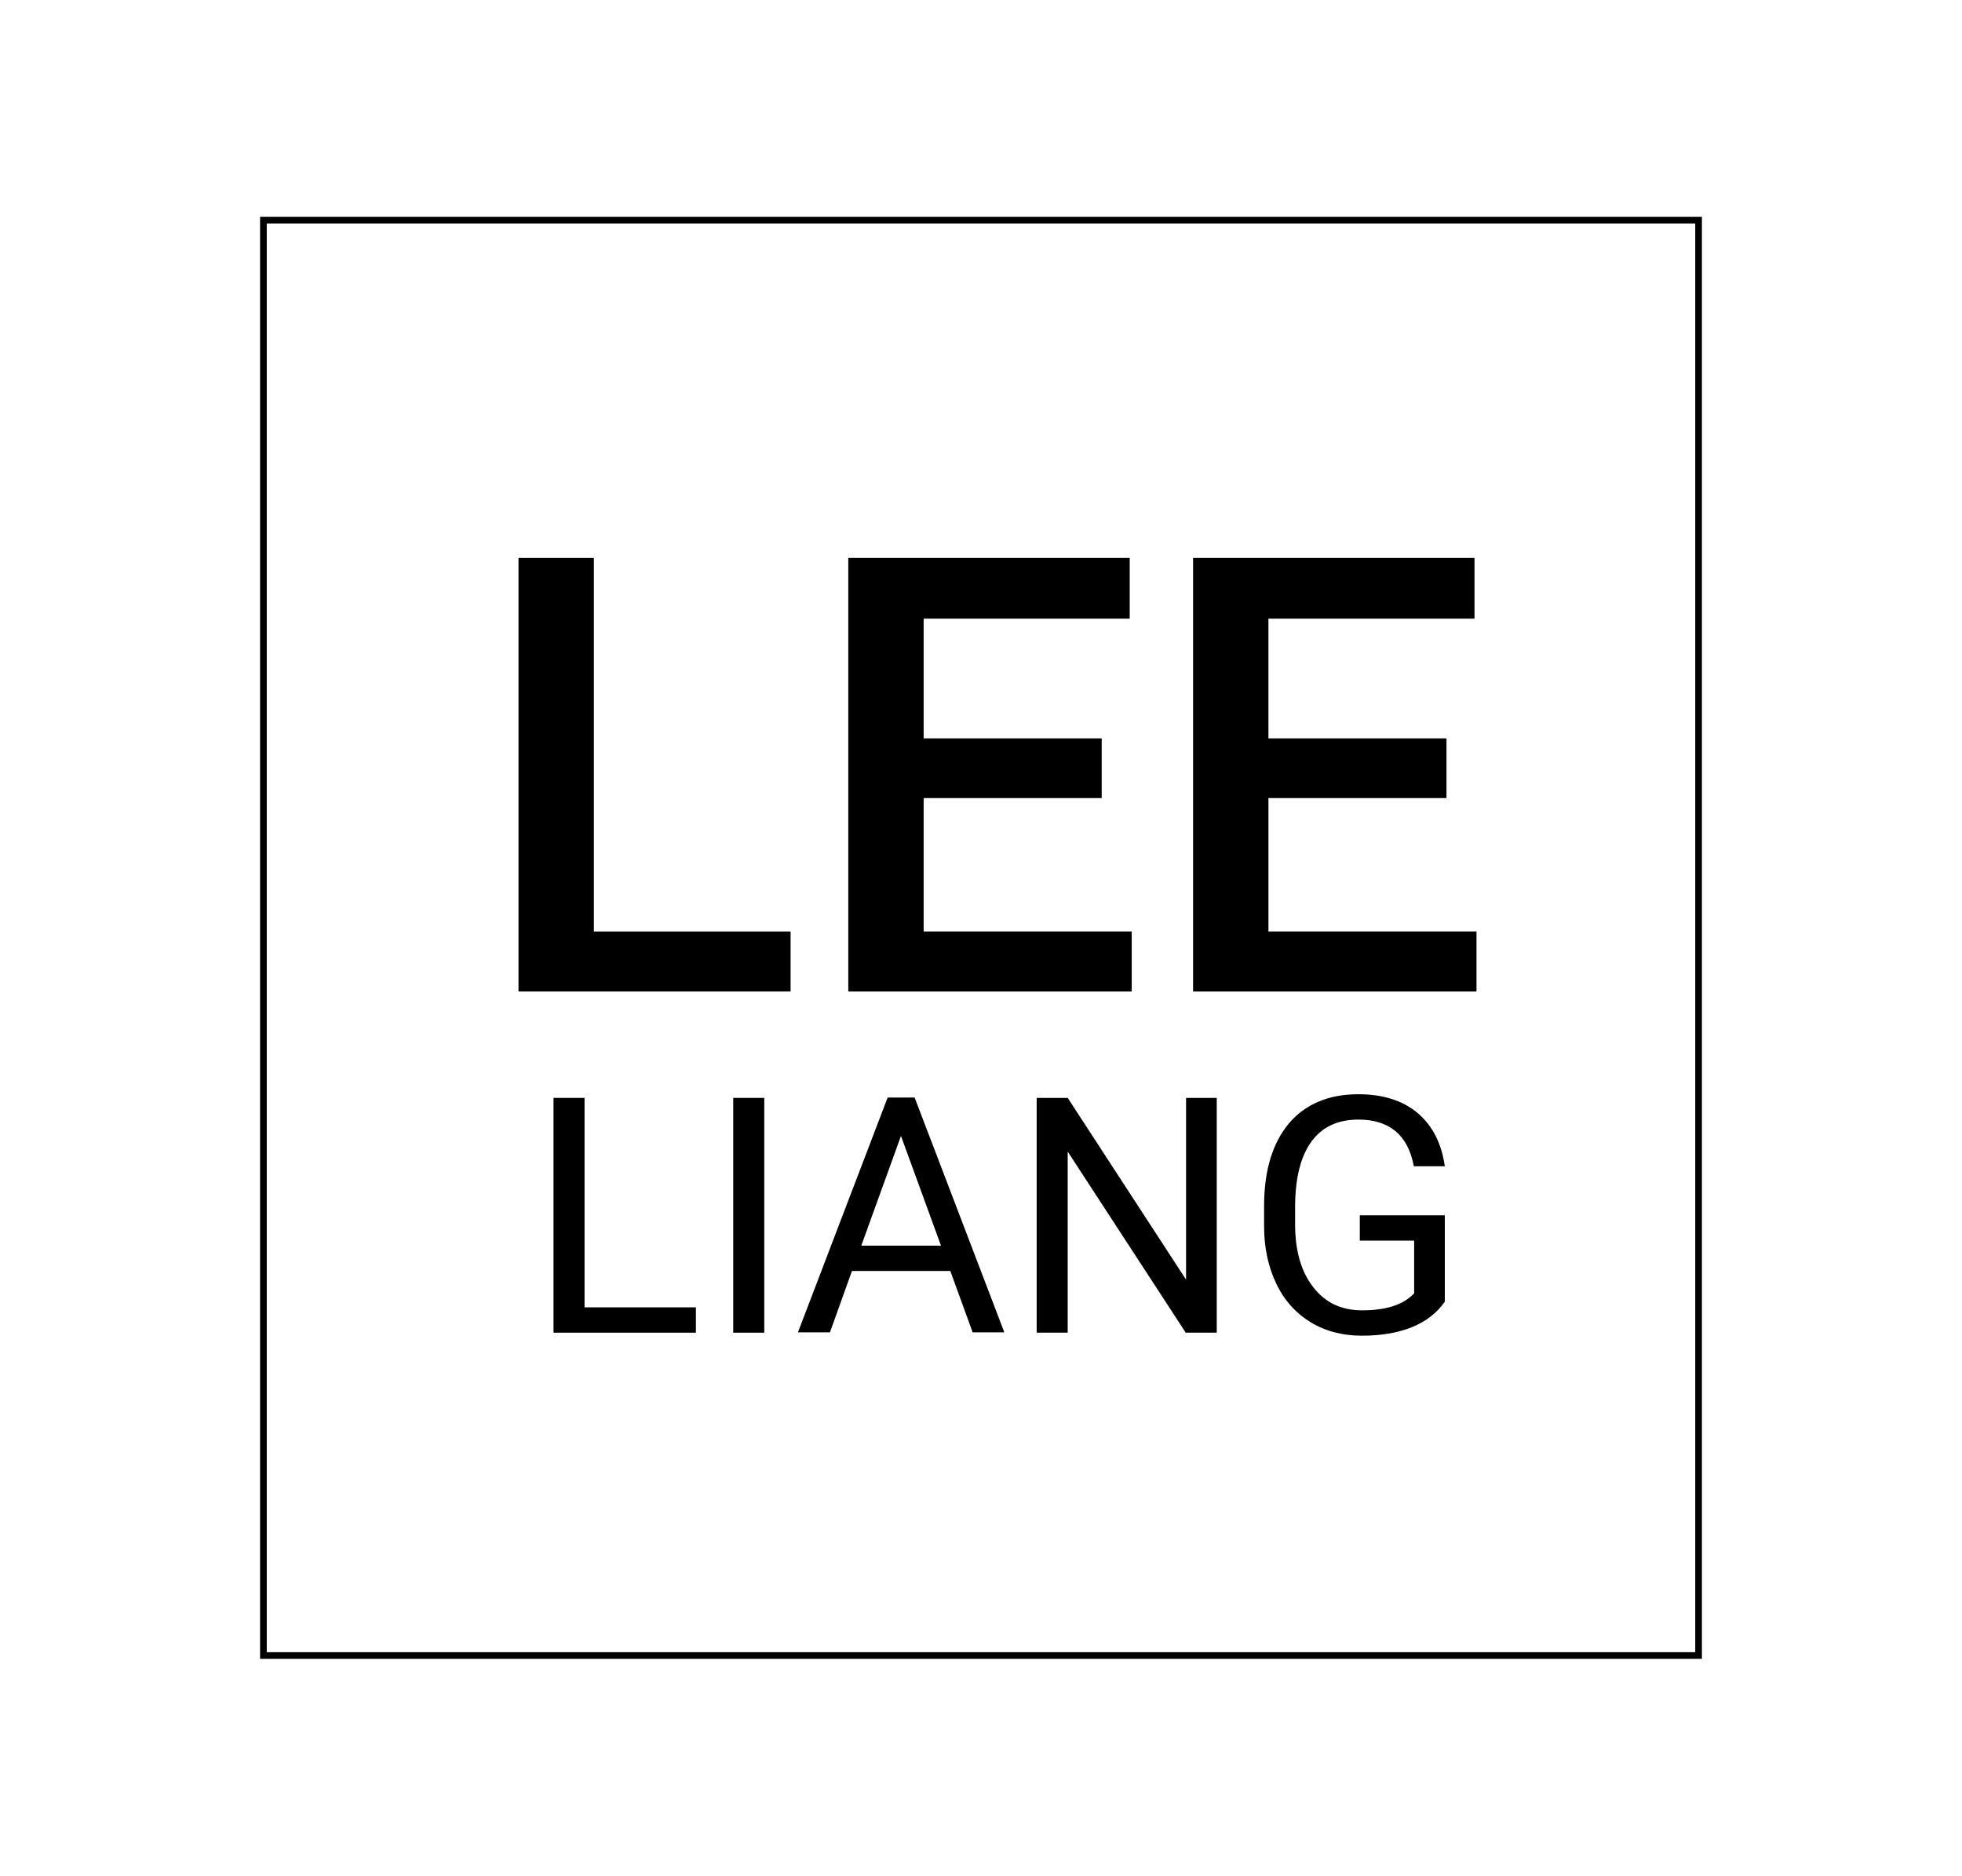 <?xml version="1.0" encoding="utf-8"?>
<!-- Generator: Adobe Illustrator 22.1.0, SVG Export Plug-In . SVG Version: 6.00 Build 0)  -->
<svg version="1.1" id="Layer_1" xmlns="http://www.w3.org/2000/svg" xmlns:xlink="http://www.w3.org/1999/xlink" x="0px" y="0px"
	 viewBox="0 0 588.4 562.4" style="enable-background:new 0 0 588.4 562.4;" xml:space="preserve">
<style type="text/css">
	.st0{fill:none;stroke:#000000;stroke-width:2;}
</style>
<g id="BOX">
	<rect id="BOX_1_" x="79" y="66" class="st0" width="430.4" height="430.4"/>
</g>
<g id="LEE">
	<path id="L_1_" d="M178.1,279.3h59v18h-81.6v-130h22.6V279.3z"/>
	<path id="E_1_" d="M330.4,239.3H277v40h62.4v18h-85v-130h84.4v18.2H277v35.9h53.4V239.3z"/>
	<path id="E" d="M433.8,239.3h-53.4v40h62.4v18h-85v-130h84.4v18.2h-61.8v35.9h53.4V239.3z"/>
</g>
<g id="LIANG">
	<path id="L" d="M175.3,392h33.4v7.6h-42.7v-70.4h9.3V392z"/>
	<path id="I" d="M229.2,399.6h-9.3v-70.4h9.3V399.6z"/>
	<path id="A" d="M285,381.1h-29.5l-6.6,18.4h-9.6l26.9-70.4h8.1l26.9,70.4h-9.5L285,381.1z M258.3,373.5h23.9l-12-32.9L258.3,373.5z
		"/>
	<path id="N" d="M364.9,399.6h-9.3l-35.4-54.3v54.3h-9.3v-70.4h9.3l35.5,54.5v-54.5h9.2V399.6z"/>
	<path id="G" d="M433.3,390.3c-2.4,3.4-5.7,6-10,7.7s-9.2,2.5-14.9,2.5c-5.7,0-10.8-1.3-15.3-4c-4.4-2.7-7.9-6.5-10.3-11.5
		c-2.4-5-3.7-10.7-3.7-17.3v-6.1c0-10.6,2.5-18.8,7.4-24.7c4.9-5.8,11.9-8.8,20.9-8.8c7.3,0,13.3,1.9,17.7,5.6
		c4.5,3.8,7.2,9.1,8.2,16H424c-1.7-9.3-7.3-14-16.6-14c-6.2,0-10.9,2.2-14.1,6.6c-3.2,4.4-4.8,10.7-4.9,19v5.8
		c0,7.9,1.8,14.2,5.4,18.8c3.6,4.7,8.5,7,14.7,7c3.5,0,6.5-0.4,9.1-1.2c2.6-0.8,4.8-2.1,6.5-3.9v-15.8h-16.3v-7.6h25.5V390.3z"/>
</g>
</svg>
